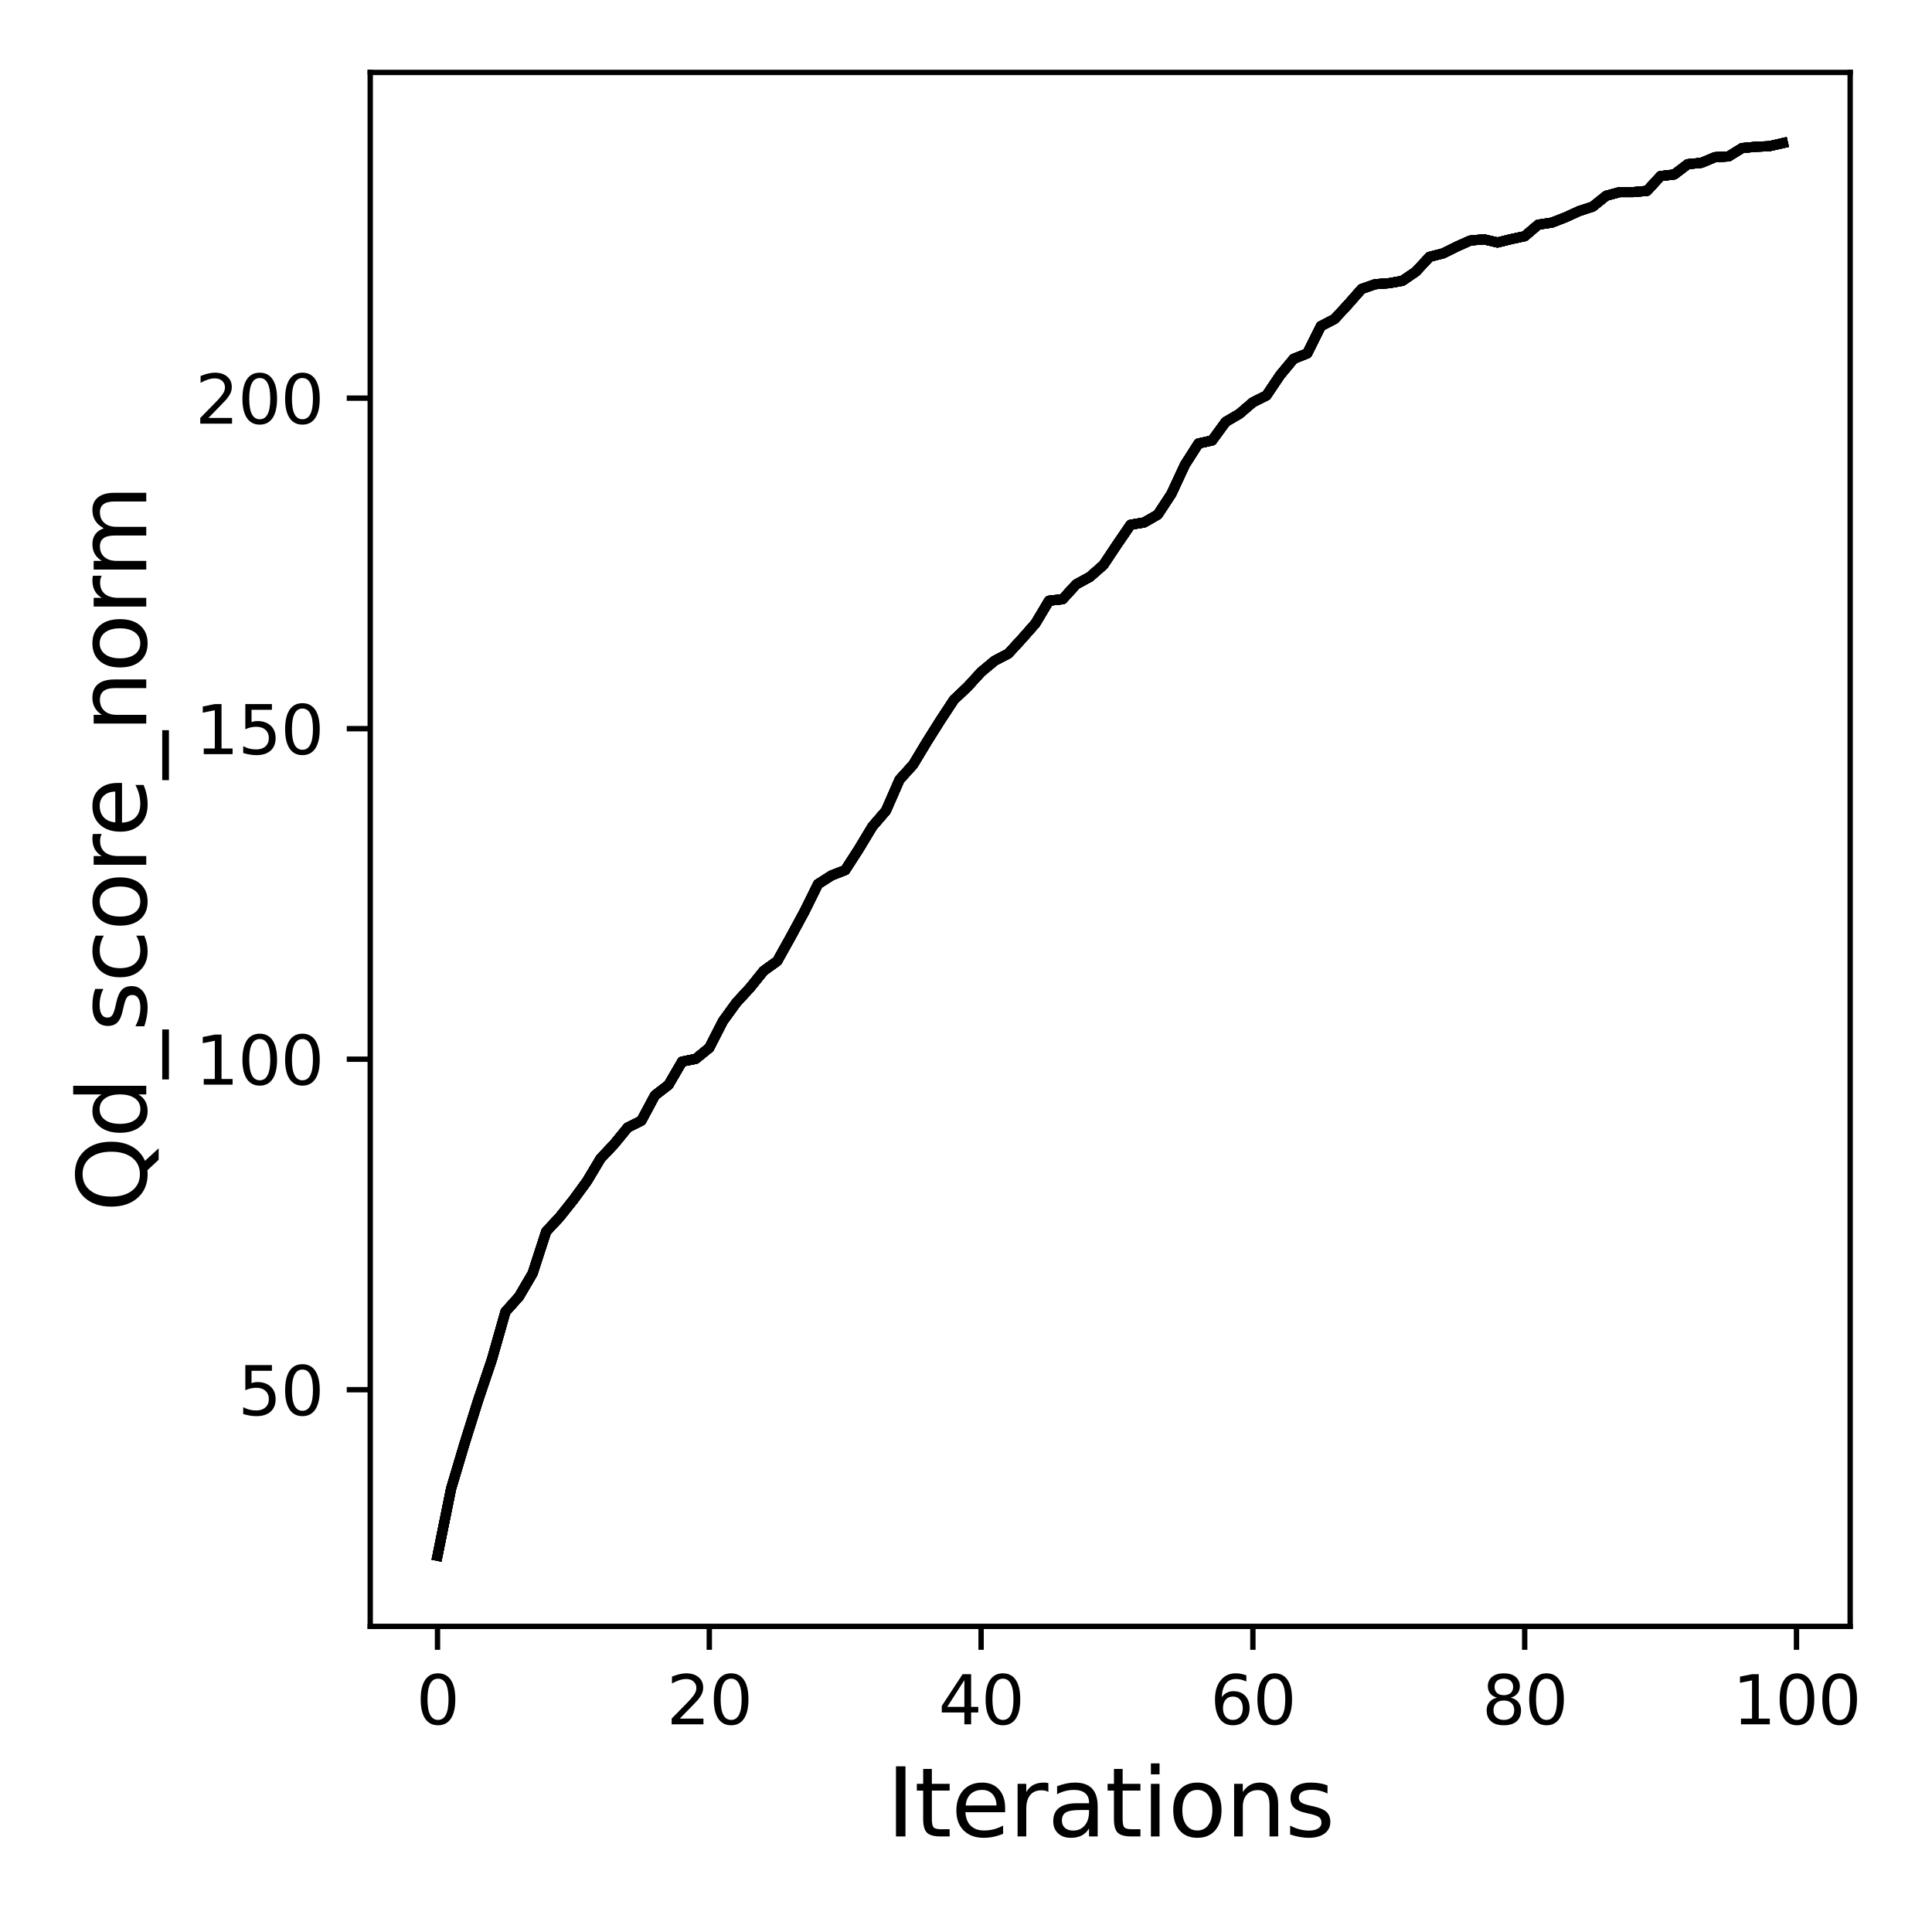<?xml version="1.0" encoding="utf-8" standalone="no"?>
<!DOCTYPE svg PUBLIC "-//W3C//DTD SVG 1.1//EN"
  "http://www.w3.org/Graphics/SVG/1.1/DTD/svg11.dtd">
<svg xmlns:xlink="http://www.w3.org/1999/xlink" width="288pt" height="288pt" viewBox="0 0 288 288" xmlns="http://www.w3.org/2000/svg" version="1.1">
 <defs>
  <style type="text/css">*{stroke-linejoin: round; stroke-linecap: butt}</style>
 </defs>
 <g id="figure_1">
  <g id="patch_1">
   <path d="M 0 288 
L 288 288 
L 288 0 
L 0 0 
z
" style="fill: #ffffff"/>
  </g>
  <g id="axes_1">
   <g id="patch_2">
    <path d="M 55.19 242.44 
L 275.801 242.44 
L 275.801 10.8 
L 55.19 10.8 
z
" style="fill: #ffffff"/>
   </g>
   <g id="matplotlib.axis_1">
    <g id="xtick_1">
     <g id="line2d_1">
      <defs>
       <path id="mdfe01270b9" d="M 0 0 
L 0 3.5 
" style="stroke: #000000; stroke-width: 0.8"/>
      </defs>
      <g>
       <use xlink:href="#mdfe01270b9" x="65.218" y="242.44" style="stroke: #000000; stroke-width: 0.8"/>
      </g>
     </g>
     <g id="text_1">
      <!-- 0 -->
      <g transform="translate(62.037 257.038) scale(0.1 -0.1)">
       <defs>
        <path id="DejaVuSans-30" d="M 2034 4250 
Q 1547 4250 1301 3770 
Q 1056 3291 1056 2328 
Q 1056 1369 1301 889 
Q 1547 409 2034 409 
Q 2525 409 2770 889 
Q 3016 1369 3016 2328 
Q 3016 3291 2770 3770 
Q 2525 4250 2034 4250 
z
M 2034 4750 
Q 2819 4750 3233 4129 
Q 3647 3509 3647 2328 
Q 3647 1150 3233 529 
Q 2819 -91 2034 -91 
Q 1250 -91 836 529 
Q 422 1150 422 2328 
Q 422 3509 836 4129 
Q 1250 4750 2034 4750 
z
" transform="scale(0.016)"/>
       </defs>
       <use xlink:href="#DejaVuSans-30"/>
      </g>
     </g>
    </g>
    <g id="xtick_2">
     <g id="line2d_2">
      <g>
       <use xlink:href="#mdfe01270b9" x="105.734" y="242.44" style="stroke: #000000; stroke-width: 0.8"/>
      </g>
     </g>
     <g id="text_2">
      <!-- 20 -->
      <g transform="translate(99.371 257.038) scale(0.1 -0.1)">
       <defs>
        <path id="DejaVuSans-32" d="M 1228 531 
L 3431 531 
L 3431 0 
L 469 0 
L 469 531 
Q 828 903 1448 1529 
Q 2069 2156 2228 2338 
Q 2531 2678 2651 2914 
Q 2772 3150 2772 3378 
Q 2772 3750 2511 3984 
Q 2250 4219 1831 4219 
Q 1534 4219 1204 4116 
Q 875 4013 500 3803 
L 500 4441 
Q 881 4594 1212 4672 
Q 1544 4750 1819 4750 
Q 2544 4750 2975 4387 
Q 3406 4025 3406 3419 
Q 3406 3131 3298 2873 
Q 3191 2616 2906 2266 
Q 2828 2175 2409 1742 
Q 1991 1309 1228 531 
z
" transform="scale(0.016)"/>
       </defs>
       <use xlink:href="#DejaVuSans-32"/>
       <use xlink:href="#DejaVuSans-30" x="63.623"/>
      </g>
     </g>
    </g>
    <g id="xtick_3">
     <g id="line2d_3">
      <g>
       <use xlink:href="#mdfe01270b9" x="146.25" y="242.44" style="stroke: #000000; stroke-width: 0.8"/>
      </g>
     </g>
     <g id="text_3">
      <!-- 40 -->
      <g transform="translate(139.888 257.038) scale(0.1 -0.1)">
       <defs>
        <path id="DejaVuSans-34" d="M 2419 4116 
L 825 1625 
L 2419 1625 
L 2419 4116 
z
M 2253 4666 
L 3047 4666 
L 3047 1625 
L 3713 1625 
L 3713 1100 
L 3047 1100 
L 3047 0 
L 2419 0 
L 2419 1100 
L 313 1100 
L 313 1709 
L 2253 4666 
z
" transform="scale(0.016)"/>
       </defs>
       <use xlink:href="#DejaVuSans-34"/>
       <use xlink:href="#DejaVuSans-30" x="63.623"/>
      </g>
     </g>
    </g>
    <g id="xtick_4">
     <g id="line2d_4">
      <g>
       <use xlink:href="#mdfe01270b9" x="186.766" y="242.44" style="stroke: #000000; stroke-width: 0.8"/>
      </g>
     </g>
     <g id="text_4">
      <!-- 60 -->
      <g transform="translate(180.404 257.038) scale(0.1 -0.1)">
       <defs>
        <path id="DejaVuSans-36" d="M 2113 2584 
Q 1688 2584 1439 2293 
Q 1191 2003 1191 1497 
Q 1191 994 1439 701 
Q 1688 409 2113 409 
Q 2538 409 2786 701 
Q 3034 994 3034 1497 
Q 3034 2003 2786 2293 
Q 2538 2584 2113 2584 
z
M 3366 4563 
L 3366 3988 
Q 3128 4100 2886 4159 
Q 2644 4219 2406 4219 
Q 1781 4219 1451 3797 
Q 1122 3375 1075 2522 
Q 1259 2794 1537 2939 
Q 1816 3084 2150 3084 
Q 2853 3084 3261 2657 
Q 3669 2231 3669 1497 
Q 3669 778 3244 343 
Q 2819 -91 2113 -91 
Q 1303 -91 875 529 
Q 447 1150 447 2328 
Q 447 3434 972 4092 
Q 1497 4750 2381 4750 
Q 2619 4750 2861 4703 
Q 3103 4656 3366 4563 
z
" transform="scale(0.016)"/>
       </defs>
       <use xlink:href="#DejaVuSans-36"/>
       <use xlink:href="#DejaVuSans-30" x="63.623"/>
      </g>
     </g>
    </g>
    <g id="xtick_5">
     <g id="line2d_5">
      <g>
       <use xlink:href="#mdfe01270b9" x="227.283" y="242.44" style="stroke: #000000; stroke-width: 0.8"/>
      </g>
     </g>
     <g id="text_5">
      <!-- 80 -->
      <g transform="translate(220.92 257.038) scale(0.1 -0.1)">
       <defs>
        <path id="DejaVuSans-38" d="M 2034 2216 
Q 1584 2216 1326 1975 
Q 1069 1734 1069 1313 
Q 1069 891 1326 650 
Q 1584 409 2034 409 
Q 2484 409 2743 651 
Q 3003 894 3003 1313 
Q 3003 1734 2745 1975 
Q 2488 2216 2034 2216 
z
M 1403 2484 
Q 997 2584 770 2862 
Q 544 3141 544 3541 
Q 544 4100 942 4425 
Q 1341 4750 2034 4750 
Q 2731 4750 3128 4425 
Q 3525 4100 3525 3541 
Q 3525 3141 3298 2862 
Q 3072 2584 2669 2484 
Q 3125 2378 3379 2068 
Q 3634 1759 3634 1313 
Q 3634 634 3220 271 
Q 2806 -91 2034 -91 
Q 1263 -91 848 271 
Q 434 634 434 1313 
Q 434 1759 690 2068 
Q 947 2378 1403 2484 
z
M 1172 3481 
Q 1172 3119 1398 2916 
Q 1625 2713 2034 2713 
Q 2441 2713 2670 2916 
Q 2900 3119 2900 3481 
Q 2900 3844 2670 4047 
Q 2441 4250 2034 4250 
Q 1625 4250 1398 4047 
Q 1172 3844 1172 3481 
z
" transform="scale(0.016)"/>
       </defs>
       <use xlink:href="#DejaVuSans-38"/>
       <use xlink:href="#DejaVuSans-30" x="63.623"/>
      </g>
     </g>
    </g>
    <g id="xtick_6">
     <g id="line2d_6">
      <g>
       <use xlink:href="#mdfe01270b9" x="267.799" y="242.44" style="stroke: #000000; stroke-width: 0.8"/>
      </g>
     </g>
     <g id="text_6">
      <!-- 100 -->
      <g transform="translate(258.255 257.038) scale(0.1 -0.1)">
       <defs>
        <path id="DejaVuSans-31" d="M 794 531 
L 1825 531 
L 1825 4091 
L 703 3866 
L 703 4441 
L 1819 4666 
L 2450 4666 
L 2450 531 
L 3481 531 
L 3481 0 
L 794 0 
L 794 531 
z
" transform="scale(0.016)"/>
       </defs>
       <use xlink:href="#DejaVuSans-31"/>
       <use xlink:href="#DejaVuSans-30" x="63.623"/>
       <use xlink:href="#DejaVuSans-30" x="127.246"/>
      </g>
     </g>
    </g>
    <g id="text_7">
     <!-- Iterations -->
     <g transform="translate(132.157 273.756) scale(0.14 -0.14)">
      <defs>
       <path id="DejaVuSans-49" d="M 628 4666 
L 1259 4666 
L 1259 0 
L 628 0 
L 628 4666 
z
" transform="scale(0.016)"/>
       <path id="DejaVuSans-74" d="M 1172 4494 
L 1172 3500 
L 2356 3500 
L 2356 3053 
L 1172 3053 
L 1172 1153 
Q 1172 725 1289 603 
Q 1406 481 1766 481 
L 2356 481 
L 2356 0 
L 1766 0 
Q 1100 0 847 248 
Q 594 497 594 1153 
L 594 3053 
L 172 3053 
L 172 3500 
L 594 3500 
L 594 4494 
L 1172 4494 
z
" transform="scale(0.016)"/>
       <path id="DejaVuSans-65" d="M 3597 1894 
L 3597 1613 
L 953 1613 
Q 991 1019 1311 708 
Q 1631 397 2203 397 
Q 2534 397 2845 478 
Q 3156 559 3463 722 
L 3463 178 
Q 3153 47 2828 -22 
Q 2503 -91 2169 -91 
Q 1331 -91 842 396 
Q 353 884 353 1716 
Q 353 2575 817 3079 
Q 1281 3584 2069 3584 
Q 2775 3584 3186 3129 
Q 3597 2675 3597 1894 
z
M 3022 2063 
Q 3016 2534 2758 2815 
Q 2500 3097 2075 3097 
Q 1594 3097 1305 2825 
Q 1016 2553 972 2059 
L 3022 2063 
z
" transform="scale(0.016)"/>
       <path id="DejaVuSans-72" d="M 2631 2963 
Q 2534 3019 2420 3045 
Q 2306 3072 2169 3072 
Q 1681 3072 1420 2755 
Q 1159 2438 1159 1844 
L 1159 0 
L 581 0 
L 581 3500 
L 1159 3500 
L 1159 2956 
Q 1341 3275 1631 3429 
Q 1922 3584 2338 3584 
Q 2397 3584 2469 3576 
Q 2541 3569 2628 3553 
L 2631 2963 
z
" transform="scale(0.016)"/>
       <path id="DejaVuSans-61" d="M 2194 1759 
Q 1497 1759 1228 1600 
Q 959 1441 959 1056 
Q 959 750 1161 570 
Q 1363 391 1709 391 
Q 2188 391 2477 730 
Q 2766 1069 2766 1631 
L 2766 1759 
L 2194 1759 
z
M 3341 1997 
L 3341 0 
L 2766 0 
L 2766 531 
Q 2569 213 2275 61 
Q 1981 -91 1556 -91 
Q 1019 -91 701 211 
Q 384 513 384 1019 
Q 384 1609 779 1909 
Q 1175 2209 1959 2209 
L 2766 2209 
L 2766 2266 
Q 2766 2663 2505 2880 
Q 2244 3097 1772 3097 
Q 1472 3097 1187 3025 
Q 903 2953 641 2809 
L 641 3341 
Q 956 3463 1253 3523 
Q 1550 3584 1831 3584 
Q 2591 3584 2966 3190 
Q 3341 2797 3341 1997 
z
" transform="scale(0.016)"/>
       <path id="DejaVuSans-69" d="M 603 3500 
L 1178 3500 
L 1178 0 
L 603 0 
L 603 3500 
z
M 603 4863 
L 1178 4863 
L 1178 4134 
L 603 4134 
L 603 4863 
z
" transform="scale(0.016)"/>
       <path id="DejaVuSans-6f" d="M 1959 3097 
Q 1497 3097 1228 2736 
Q 959 2375 959 1747 
Q 959 1119 1226 758 
Q 1494 397 1959 397 
Q 2419 397 2687 759 
Q 2956 1122 2956 1747 
Q 2956 2369 2687 2733 
Q 2419 3097 1959 3097 
z
M 1959 3584 
Q 2709 3584 3137 3096 
Q 3566 2609 3566 1747 
Q 3566 888 3137 398 
Q 2709 -91 1959 -91 
Q 1206 -91 779 398 
Q 353 888 353 1747 
Q 353 2609 779 3096 
Q 1206 3584 1959 3584 
z
" transform="scale(0.016)"/>
       <path id="DejaVuSans-6e" d="M 3513 2113 
L 3513 0 
L 2938 0 
L 2938 2094 
Q 2938 2591 2744 2837 
Q 2550 3084 2163 3084 
Q 1697 3084 1428 2787 
Q 1159 2491 1159 1978 
L 1159 0 
L 581 0 
L 581 3500 
L 1159 3500 
L 1159 2956 
Q 1366 3272 1645 3428 
Q 1925 3584 2291 3584 
Q 2894 3584 3203 3211 
Q 3513 2838 3513 2113 
z
" transform="scale(0.016)"/>
       <path id="DejaVuSans-73" d="M 2834 3397 
L 2834 2853 
Q 2591 2978 2328 3040 
Q 2066 3103 1784 3103 
Q 1356 3103 1142 2972 
Q 928 2841 928 2578 
Q 928 2378 1081 2264 
Q 1234 2150 1697 2047 
L 1894 2003 
Q 2506 1872 2764 1633 
Q 3022 1394 3022 966 
Q 3022 478 2636 193 
Q 2250 -91 1575 -91 
Q 1294 -91 989 -36 
Q 684 19 347 128 
L 347 722 
Q 666 556 975 473 
Q 1284 391 1588 391 
Q 1994 391 2212 530 
Q 2431 669 2431 922 
Q 2431 1156 2273 1281 
Q 2116 1406 1581 1522 
L 1381 1569 
Q 847 1681 609 1914 
Q 372 2147 372 2553 
Q 372 3047 722 3315 
Q 1072 3584 1716 3584 
Q 2034 3584 2315 3537 
Q 2597 3491 2834 3397 
z
" transform="scale(0.016)"/>
      </defs>
      <use xlink:href="#DejaVuSans-49"/>
      <use xlink:href="#DejaVuSans-74" x="29.492"/>
      <use xlink:href="#DejaVuSans-65" x="68.701"/>
      <use xlink:href="#DejaVuSans-72" x="130.225"/>
      <use xlink:href="#DejaVuSans-61" x="171.338"/>
      <use xlink:href="#DejaVuSans-74" x="232.617"/>
      <use xlink:href="#DejaVuSans-69" x="271.826"/>
      <use xlink:href="#DejaVuSans-6f" x="299.609"/>
      <use xlink:href="#DejaVuSans-6e" x="360.791"/>
      <use xlink:href="#DejaVuSans-73" x="424.17"/>
     </g>
    </g>
   </g>
   <g id="matplotlib.axis_2">
    <g id="ytick_1">
     <g id="line2d_7">
      <defs>
       <path id="m46a53617ac" d="M 0 0 
L -3.5 0 
" style="stroke: #000000; stroke-width: 0.8"/>
      </defs>
      <g>
       <use xlink:href="#m46a53617ac" x="55.19" y="207.159" style="stroke: #000000; stroke-width: 0.8"/>
      </g>
     </g>
     <g id="text_8">
      <!-- 50 -->
      <g transform="translate(35.465 210.958) scale(0.1 -0.1)">
       <defs>
        <path id="DejaVuSans-35" d="M 691 4666 
L 3169 4666 
L 3169 4134 
L 1269 4134 
L 1269 2991 
Q 1406 3038 1543 3061 
Q 1681 3084 1819 3084 
Q 2600 3084 3056 2656 
Q 3513 2228 3513 1497 
Q 3513 744 3044 326 
Q 2575 -91 1722 -91 
Q 1428 -91 1123 -41 
Q 819 9 494 109 
L 494 744 
Q 775 591 1075 516 
Q 1375 441 1709 441 
Q 2250 441 2565 725 
Q 2881 1009 2881 1497 
Q 2881 1984 2565 2268 
Q 2250 2553 1709 2553 
Q 1456 2553 1204 2497 
Q 953 2441 691 2322 
L 691 4666 
z
" transform="scale(0.016)"/>
       </defs>
       <use xlink:href="#DejaVuSans-35"/>
       <use xlink:href="#DejaVuSans-30" x="63.623"/>
      </g>
     </g>
    </g>
    <g id="ytick_2">
     <g id="line2d_8">
      <g>
       <use xlink:href="#m46a53617ac" x="55.19" y="157.89" style="stroke: #000000; stroke-width: 0.8"/>
      </g>
     </g>
     <g id="text_9">
      <!-- 100 -->
      <g transform="translate(29.102 161.69) scale(0.1 -0.1)">
       <use xlink:href="#DejaVuSans-31"/>
       <use xlink:href="#DejaVuSans-30" x="63.623"/>
       <use xlink:href="#DejaVuSans-30" x="127.246"/>
      </g>
     </g>
    </g>
    <g id="ytick_3">
     <g id="line2d_9">
      <g>
       <use xlink:href="#m46a53617ac" x="55.19" y="108.622" style="stroke: #000000; stroke-width: 0.8"/>
      </g>
     </g>
     <g id="text_10">
      <!-- 150 -->
      <g transform="translate(29.102 112.422) scale(0.1 -0.1)">
       <use xlink:href="#DejaVuSans-31"/>
       <use xlink:href="#DejaVuSans-35" x="63.623"/>
       <use xlink:href="#DejaVuSans-30" x="127.246"/>
      </g>
     </g>
    </g>
    <g id="ytick_4">
     <g id="line2d_10">
      <g>
       <use xlink:href="#m46a53617ac" x="55.19" y="59.354" style="stroke: #000000; stroke-width: 0.8"/>
      </g>
     </g>
     <g id="text_11">
      <!-- 200 -->
      <g transform="translate(29.102 63.153) scale(0.1 -0.1)">
       <use xlink:href="#DejaVuSans-32"/>
       <use xlink:href="#DejaVuSans-30" x="63.623"/>
       <use xlink:href="#DejaVuSans-30" x="127.246"/>
      </g>
     </g>
    </g>
    <g id="text_12">
     <!-- Qd_score_norm -->
     <g transform="translate(21.802 180.673) rotate(-90) scale(0.14 -0.14)">
      <defs>
       <path id="DejaVuSans-51" d="M 2522 4238 
Q 1834 4238 1429 3725 
Q 1025 3213 1025 2328 
Q 1025 1447 1429 934 
Q 1834 422 2522 422 
Q 3209 422 3611 934 
Q 4013 1447 4013 2328 
Q 4013 3213 3611 3725 
Q 3209 4238 2522 4238 
z
M 3406 84 
L 4238 -825 
L 3475 -825 
L 2784 -78 
Q 2681 -84 2626 -87 
Q 2572 -91 2522 -91 
Q 1538 -91 948 567 
Q 359 1225 359 2328 
Q 359 3434 948 4092 
Q 1538 4750 2522 4750 
Q 3503 4750 4090 4092 
Q 4678 3434 4678 2328 
Q 4678 1516 4351 937 
Q 4025 359 3406 84 
z
" transform="scale(0.016)"/>
       <path id="DejaVuSans-64" d="M 2906 2969 
L 2906 4863 
L 3481 4863 
L 3481 0 
L 2906 0 
L 2906 525 
Q 2725 213 2448 61 
Q 2172 -91 1784 -91 
Q 1150 -91 751 415 
Q 353 922 353 1747 
Q 353 2572 751 3078 
Q 1150 3584 1784 3584 
Q 2172 3584 2448 3432 
Q 2725 3281 2906 2969 
z
M 947 1747 
Q 947 1113 1208 752 
Q 1469 391 1925 391 
Q 2381 391 2643 752 
Q 2906 1113 2906 1747 
Q 2906 2381 2643 2742 
Q 2381 3103 1925 3103 
Q 1469 3103 1208 2742 
Q 947 2381 947 1747 
z
" transform="scale(0.016)"/>
       <path id="DejaVuSans-5f" d="M 3263 -1063 
L 3263 -1509 
L -63 -1509 
L -63 -1063 
L 3263 -1063 
z
" transform="scale(0.016)"/>
       <path id="DejaVuSans-63" d="M 3122 3366 
L 3122 2828 
Q 2878 2963 2633 3030 
Q 2388 3097 2138 3097 
Q 1578 3097 1268 2742 
Q 959 2388 959 1747 
Q 959 1106 1268 751 
Q 1578 397 2138 397 
Q 2388 397 2633 464 
Q 2878 531 3122 666 
L 3122 134 
Q 2881 22 2623 -34 
Q 2366 -91 2075 -91 
Q 1284 -91 818 406 
Q 353 903 353 1747 
Q 353 2603 823 3093 
Q 1294 3584 2113 3584 
Q 2378 3584 2631 3529 
Q 2884 3475 3122 3366 
z
" transform="scale(0.016)"/>
       <path id="DejaVuSans-6d" d="M 3328 2828 
Q 3544 3216 3844 3400 
Q 4144 3584 4550 3584 
Q 5097 3584 5394 3201 
Q 5691 2819 5691 2113 
L 5691 0 
L 5113 0 
L 5113 2094 
Q 5113 2597 4934 2840 
Q 4756 3084 4391 3084 
Q 3944 3084 3684 2787 
Q 3425 2491 3425 1978 
L 3425 0 
L 2847 0 
L 2847 2094 
Q 2847 2600 2669 2842 
Q 2491 3084 2119 3084 
Q 1678 3084 1418 2786 
Q 1159 2488 1159 1978 
L 1159 0 
L 581 0 
L 581 3500 
L 1159 3500 
L 1159 2956 
Q 1356 3278 1631 3431 
Q 1906 3584 2284 3584 
Q 2666 3584 2933 3390 
Q 3200 3197 3328 2828 
z
" transform="scale(0.016)"/>
      </defs>
      <use xlink:href="#DejaVuSans-51"/>
      <use xlink:href="#DejaVuSans-64" x="78.711"/>
      <use xlink:href="#DejaVuSans-5f" x="142.188"/>
      <use xlink:href="#DejaVuSans-73" x="192.188"/>
      <use xlink:href="#DejaVuSans-63" x="244.287"/>
      <use xlink:href="#DejaVuSans-6f" x="299.268"/>
      <use xlink:href="#DejaVuSans-72" x="360.449"/>
      <use xlink:href="#DejaVuSans-65" x="399.312"/>
      <use xlink:href="#DejaVuSans-5f" x="460.836"/>
      <use xlink:href="#DejaVuSans-6e" x="510.836"/>
      <use xlink:href="#DejaVuSans-6f" x="574.215"/>
      <use xlink:href="#DejaVuSans-72" x="635.396"/>
      <use xlink:href="#DejaVuSans-6d" x="674.76"/>
     </g>
    </g>
   </g>
   <g id="line2d_11">
    <path d="M 65.218 231.911 
L 67.244 221.919 
L 69.269 215.13 
L 71.295 208.676 
L 73.321 202.675 
L 75.347 195.541 
L 77.373 193.275 
L 79.398 189.816 
L 81.424 183.579 
L 83.45 181.401 
L 85.476 178.849 
L 87.502 176.08 
L 89.528 172.691 
L 91.553 170.543 
L 93.579 168.069 
L 95.605 167.064 
L 97.631 163.28 
L 99.657 161.724 
L 101.682 158.245 
L 103.708 157.841 
L 105.734 156.196 
L 107.76 152.225 
L 109.786 149.436 
L 111.811 147.239 
L 113.837 144.726 
L 115.863 143.268 
L 117.889 139.632 
L 119.915 135.887 
L 121.94 131.788 
L 123.966 130.497 
L 125.992 129.709 
L 128.018 126.566 
L 130.044 123.206 
L 132.07 120.851 
L 134.095 116.219 
L 136.121 113.983 
L 138.147 110.613 
L 140.173 107.391 
L 142.199 104.306 
L 144.224 102.395 
L 146.25 100.178 
L 148.276 98.493 
L 150.302 97.438 
L 152.328 95.231 
L 154.353 92.935 
L 156.379 89.546 
L 158.405 89.319 
L 160.431 87.102 
L 162.457 85.998 
L 164.483 84.225 
L 166.508 81.18 
L 168.534 78.224 
L 170.56 77.879 
L 172.586 76.716 
L 174.612 73.632 
L 176.637 69.277 
L 178.663 66.104 
L 180.689 65.661 
L 182.715 62.882 
L 184.741 61.699 
L 186.766 59.965 
L 188.792 58.95 
L 190.818 55.935 
L 192.844 53.491 
L 194.87 52.683 
L 196.896 48.614 
L 198.921 47.569 
L 200.947 45.382 
L 202.973 43.076 
L 204.999 42.367 
L 207.025 42.219 
L 209.05 41.864 
L 211.076 40.475 
L 213.102 38.287 
L 215.128 37.765 
L 217.154 36.76 
L 219.179 35.853 
L 221.205 35.676 
L 223.231 36.149 
L 225.257 35.646 
L 227.283 35.213 
L 229.308 33.488 
L 231.334 33.183 
L 233.36 32.395 
L 235.386 31.468 
L 237.412 30.808 
L 239.438 29.182 
L 241.463 28.631 
L 243.489 28.631 
L 245.515 28.453 
L 247.541 26.246 
L 249.567 26.01 
L 251.592 24.472 
L 253.618 24.275 
L 255.644 23.428 
L 257.67 23.32 
L 259.696 22.068 
L 261.721 21.881 
L 263.747 21.792 
L 265.773 21.329 
" clip-path="url(#p594da2798c)" style="fill: none; stroke: #000000; stroke-width: 1.5; stroke-linecap: square"/>
   </g>
   <g id="line2d_12">
    <path d="M 65.218 231.911 
L 67.244 221.919 
L 69.269 215.13 
L 71.295 208.676 
L 73.321 202.675 
L 75.347 195.541 
L 77.373 193.275 
L 79.398 189.816 
L 81.424 183.579 
L 83.45 181.401 
L 85.476 178.849 
L 87.502 176.08 
L 89.528 172.691 
L 91.553 170.543 
L 93.579 168.069 
L 95.605 167.064 
L 97.631 163.28 
L 99.657 161.724 
L 101.682 158.245 
L 103.708 157.841 
L 105.734 156.196 
L 107.76 152.225 
L 109.786 149.436 
L 111.811 147.239 
L 113.837 144.726 
L 115.863 143.268 
L 117.889 139.632 
L 119.915 135.887 
L 121.94 131.788 
L 123.966 130.497 
L 125.992 129.709 
L 128.018 126.566 
L 130.044 123.206 
L 132.07 120.851 
L 134.095 116.219 
L 136.121 113.983 
L 138.147 110.613 
L 140.173 107.391 
L 142.199 104.306 
L 144.224 102.395 
L 146.25 100.178 
L 148.276 98.493 
L 150.302 97.438 
L 152.328 95.231 
L 154.353 92.935 
L 156.379 89.546 
L 158.405 89.319 
L 160.431 87.102 
L 162.457 85.998 
L 164.483 84.225 
L 166.508 81.18 
L 168.534 78.224 
L 170.56 77.879 
L 172.586 76.716 
L 174.612 73.632 
L 176.637 69.277 
L 178.663 66.104 
L 180.689 65.661 
L 182.715 62.882 
L 184.741 61.699 
L 186.766 59.965 
L 188.792 58.95 
L 190.818 55.935 
L 192.844 53.491 
L 194.87 52.683 
L 196.896 48.614 
L 198.921 47.569 
L 200.947 45.382 
L 202.973 43.076 
L 204.999 42.367 
L 207.025 42.219 
L 209.05 41.864 
L 211.076 40.475 
L 213.102 38.287 
L 215.128 37.765 
L 217.154 36.76 
L 219.179 35.853 
L 221.205 35.676 
L 223.231 36.149 
L 225.257 35.646 
L 227.283 35.213 
L 229.308 33.488 
L 231.334 33.183 
L 233.36 32.395 
L 235.386 31.468 
L 237.412 30.808 
L 239.438 29.182 
L 241.463 28.631 
L 243.489 28.631 
L 245.515 28.453 
L 247.541 26.246 
L 249.567 26.01 
L 251.592 24.472 
L 253.618 24.275 
L 255.644 23.428 
L 257.67 23.32 
L 259.696 22.068 
L 261.721 21.881 
L 263.747 21.792 
L 265.773 21.329 
" clip-path="url(#p594da2798c)" style="fill: none; stroke: #000000; stroke-width: 1.5; stroke-linecap: square"/>
   </g>
   <g id="line2d_13">
    <path d="M 65.218 231.911 
L 67.244 221.919 
L 69.269 215.13 
L 71.295 208.676 
L 73.321 202.675 
L 75.347 195.541 
L 77.373 193.275 
L 79.398 189.816 
L 81.424 183.579 
L 83.45 181.401 
L 85.476 178.849 
L 87.502 176.08 
L 89.528 172.691 
L 91.553 170.543 
L 93.579 168.069 
L 95.605 167.064 
L 97.631 163.28 
L 99.657 161.724 
L 101.682 158.245 
L 103.708 157.841 
L 105.734 156.196 
L 107.76 152.225 
L 109.786 149.436 
L 111.811 147.239 
L 113.837 144.726 
L 115.863 143.268 
L 117.889 139.632 
L 119.915 135.887 
L 121.94 131.788 
L 123.966 130.497 
L 125.992 129.709 
L 128.018 126.566 
L 130.044 123.206 
L 132.07 120.851 
L 134.095 116.219 
L 136.121 113.983 
L 138.147 110.613 
L 140.173 107.391 
L 142.199 104.306 
L 144.224 102.395 
L 146.25 100.178 
L 148.276 98.493 
L 150.302 97.438 
L 152.328 95.231 
L 154.353 92.935 
L 156.379 89.546 
L 158.405 89.319 
L 160.431 87.102 
L 162.457 85.998 
L 164.483 84.225 
L 166.508 81.18 
L 168.534 78.224 
L 170.56 77.879 
L 172.586 76.716 
L 174.612 73.632 
L 176.637 69.277 
L 178.663 66.104 
L 180.689 65.661 
L 182.715 62.882 
L 184.741 61.699 
L 186.766 59.965 
L 188.792 58.95 
L 190.818 55.935 
L 192.844 53.491 
L 194.87 52.683 
L 196.896 48.614 
L 198.921 47.569 
L 200.947 45.382 
L 202.973 43.076 
L 204.999 42.367 
L 207.025 42.219 
L 209.05 41.864 
L 211.076 40.475 
L 213.102 38.287 
L 215.128 37.765 
L 217.154 36.76 
L 219.179 35.853 
L 221.205 35.676 
L 223.231 36.149 
L 225.257 35.646 
L 227.283 35.213 
L 229.308 33.488 
L 231.334 33.183 
L 233.36 32.395 
L 235.386 31.468 
L 237.412 30.808 
L 239.438 29.182 
L 241.463 28.631 
L 243.489 28.631 
L 245.515 28.453 
L 247.541 26.246 
L 249.567 26.01 
L 251.592 24.472 
L 253.618 24.275 
L 255.644 23.428 
L 257.67 23.32 
L 259.696 22.068 
L 261.721 21.881 
L 263.747 21.792 
L 265.773 21.329 
" clip-path="url(#p594da2798c)" style="fill: none; stroke: #000000; stroke-width: 1.5; stroke-linecap: square"/>
   </g>
   <g id="line2d_14">
    <path d="M 65.218 231.911 
L 67.244 221.919 
L 69.269 215.13 
L 71.295 208.676 
L 73.321 202.675 
L 75.347 195.541 
L 77.373 193.275 
L 79.398 189.816 
L 81.424 183.579 
L 83.45 181.401 
L 85.476 178.849 
L 87.502 176.08 
L 89.528 172.691 
L 91.553 170.543 
L 93.579 168.069 
L 95.605 167.064 
L 97.631 163.28 
L 99.657 161.724 
L 101.682 158.245 
L 103.708 157.841 
L 105.734 156.196 
L 107.76 152.225 
L 109.786 149.436 
L 111.811 147.239 
L 113.837 144.726 
L 115.863 143.268 
L 117.889 139.632 
L 119.915 135.887 
L 121.94 131.788 
L 123.966 130.497 
L 125.992 129.709 
L 128.018 126.566 
L 130.044 123.206 
L 132.07 120.851 
L 134.095 116.219 
L 136.121 113.983 
L 138.147 110.613 
L 140.173 107.391 
L 142.199 104.306 
L 144.224 102.395 
L 146.25 100.178 
L 148.276 98.493 
L 150.302 97.438 
L 152.328 95.231 
L 154.353 92.935 
L 156.379 89.546 
L 158.405 89.319 
L 160.431 87.102 
L 162.457 85.998 
L 164.483 84.225 
L 166.508 81.18 
L 168.534 78.224 
L 170.56 77.879 
L 172.586 76.716 
L 174.612 73.632 
L 176.637 69.277 
L 178.663 66.104 
L 180.689 65.661 
L 182.715 62.882 
L 184.741 61.699 
L 186.766 59.965 
L 188.792 58.95 
L 190.818 55.935 
L 192.844 53.491 
L 194.87 52.683 
L 196.896 48.614 
L 198.921 47.569 
L 200.947 45.382 
L 202.973 43.076 
L 204.999 42.367 
L 207.025 42.219 
L 209.05 41.864 
L 211.076 40.475 
L 213.102 38.287 
L 215.128 37.765 
L 217.154 36.76 
L 219.179 35.853 
L 221.205 35.676 
L 223.231 36.149 
L 225.257 35.646 
L 227.283 35.213 
L 229.308 33.488 
L 231.334 33.183 
L 233.36 32.395 
L 235.386 31.468 
L 237.412 30.808 
L 239.438 29.182 
L 241.463 28.631 
L 243.489 28.631 
L 245.515 28.453 
L 247.541 26.246 
L 249.567 26.01 
L 251.592 24.472 
L 253.618 24.275 
L 255.644 23.428 
L 257.67 23.32 
L 259.696 22.068 
L 261.721 21.881 
L 263.747 21.792 
L 265.773 21.329 
" clip-path="url(#p594da2798c)" style="fill: none; stroke: #000000; stroke-width: 1.5; stroke-linecap: square"/>
   </g>
   <g id="line2d_15">
    <path d="M 65.218 231.911 
L 67.244 221.919 
L 69.269 215.13 
L 71.295 208.676 
L 73.321 202.675 
L 75.347 195.541 
L 77.373 193.275 
L 79.398 189.816 
L 81.424 183.579 
L 83.45 181.401 
L 85.476 178.849 
L 87.502 176.08 
L 89.528 172.691 
L 91.553 170.543 
L 93.579 168.069 
L 95.605 167.064 
L 97.631 163.28 
L 99.657 161.724 
L 101.682 158.245 
L 103.708 157.841 
L 105.734 156.196 
L 107.76 152.225 
L 109.786 149.436 
L 111.811 147.239 
L 113.837 144.726 
L 115.863 143.268 
L 117.889 139.632 
L 119.915 135.887 
L 121.94 131.788 
L 123.966 130.497 
L 125.992 129.709 
L 128.018 126.566 
L 130.044 123.206 
L 132.07 120.851 
L 134.095 116.219 
L 136.121 113.983 
L 138.147 110.613 
L 140.173 107.391 
L 142.199 104.306 
L 144.224 102.395 
L 146.25 100.178 
L 148.276 98.493 
L 150.302 97.438 
L 152.328 95.231 
L 154.353 92.935 
L 156.379 89.546 
L 158.405 89.319 
L 160.431 87.102 
L 162.457 85.998 
L 164.483 84.225 
L 166.508 81.18 
L 168.534 78.224 
L 170.56 77.879 
L 172.586 76.716 
L 174.612 73.632 
L 176.637 69.277 
L 178.663 66.104 
L 180.689 65.661 
L 182.715 62.882 
L 184.741 61.699 
L 186.766 59.965 
L 188.792 58.95 
L 190.818 55.935 
L 192.844 53.491 
L 194.87 52.683 
L 196.896 48.614 
L 198.921 47.569 
L 200.947 45.382 
L 202.973 43.076 
L 204.999 42.367 
L 207.025 42.219 
L 209.05 41.864 
L 211.076 40.475 
L 213.102 38.287 
L 215.128 37.765 
L 217.154 36.76 
L 219.179 35.853 
L 221.205 35.676 
L 223.231 36.149 
L 225.257 35.646 
L 227.283 35.213 
L 229.308 33.488 
L 231.334 33.183 
L 233.36 32.395 
L 235.386 31.468 
L 237.412 30.808 
L 239.438 29.182 
L 241.463 28.631 
L 243.489 28.631 
L 245.515 28.453 
L 247.541 26.246 
L 249.567 26.01 
L 251.592 24.472 
L 253.618 24.275 
L 255.644 23.428 
L 257.67 23.32 
L 259.696 22.068 
L 261.721 21.881 
L 263.747 21.792 
L 265.773 21.329 
" clip-path="url(#p594da2798c)" style="fill: none; stroke: #000000; stroke-width: 1.5; stroke-linecap: square"/>
   </g>
   <g id="line2d_16">
    <path d="M 65.218 231.911 
L 67.244 221.919 
L 69.269 215.13 
L 71.295 208.676 
L 73.321 202.675 
L 75.347 195.541 
L 77.373 193.275 
L 79.398 189.816 
L 81.424 183.579 
L 83.45 181.401 
L 85.476 178.849 
L 87.502 176.08 
L 89.528 172.691 
L 91.553 170.543 
L 93.579 168.069 
L 95.605 167.064 
L 97.631 163.28 
L 99.657 161.724 
L 101.682 158.245 
L 103.708 157.841 
L 105.734 156.196 
L 107.76 152.225 
L 109.786 149.436 
L 111.811 147.239 
L 113.837 144.726 
L 115.863 143.268 
L 117.889 139.632 
L 119.915 135.887 
L 121.94 131.788 
L 123.966 130.497 
L 125.992 129.709 
L 128.018 126.566 
L 130.044 123.206 
L 132.07 120.851 
L 134.095 116.219 
L 136.121 113.983 
L 138.147 110.613 
L 140.173 107.391 
L 142.199 104.306 
L 144.224 102.395 
L 146.25 100.178 
L 148.276 98.493 
L 150.302 97.438 
L 152.328 95.231 
L 154.353 92.935 
L 156.379 89.546 
L 158.405 89.319 
L 160.431 87.102 
L 162.457 85.998 
L 164.483 84.225 
L 166.508 81.18 
L 168.534 78.224 
L 170.56 77.879 
L 172.586 76.716 
L 174.612 73.632 
L 176.637 69.277 
L 178.663 66.104 
L 180.689 65.661 
L 182.715 62.882 
L 184.741 61.699 
L 186.766 59.965 
L 188.792 58.95 
L 190.818 55.935 
L 192.844 53.491 
L 194.87 52.683 
L 196.896 48.614 
L 198.921 47.569 
L 200.947 45.382 
L 202.973 43.076 
L 204.999 42.367 
L 207.025 42.219 
L 209.05 41.864 
L 211.076 40.475 
L 213.102 38.287 
L 215.128 37.765 
L 217.154 36.76 
L 219.179 35.853 
L 221.205 35.676 
L 223.231 36.149 
L 225.257 35.646 
L 227.283 35.213 
L 229.308 33.488 
L 231.334 33.183 
L 233.36 32.395 
L 235.386 31.468 
L 237.412 30.808 
L 239.438 29.182 
L 241.463 28.631 
L 243.489 28.631 
L 245.515 28.453 
L 247.541 26.246 
L 249.567 26.01 
L 251.592 24.472 
L 253.618 24.275 
L 255.644 23.428 
L 257.67 23.32 
L 259.696 22.068 
L 261.721 21.881 
L 263.747 21.792 
L 265.773 21.329 
" clip-path="url(#p594da2798c)" style="fill: none; stroke: #000000; stroke-width: 1.5; stroke-linecap: square"/>
   </g>
   <g id="patch_3">
    <path d="M 55.19 242.44 
L 55.19 10.8 
" style="fill: none; stroke: #000000; stroke-width: 0.8; stroke-linejoin: miter; stroke-linecap: square"/>
   </g>
   <g id="patch_4">
    <path d="M 275.801 242.44 
L 275.801 10.8 
" style="fill: none; stroke: #000000; stroke-width: 0.8; stroke-linejoin: miter; stroke-linecap: square"/>
   </g>
   <g id="patch_5">
    <path d="M 55.19 242.44 
L 275.801 242.44 
" style="fill: none; stroke: #000000; stroke-width: 0.8; stroke-linejoin: miter; stroke-linecap: square"/>
   </g>
   <g id="patch_6">
    <path d="M 55.19 10.8 
L 275.801 10.8 
" style="fill: none; stroke: #000000; stroke-width: 0.8; stroke-linejoin: miter; stroke-linecap: square"/>
   </g>
  </g>
 </g>
 <defs>
  <clipPath id="p594da2798c">
   <rect x="55.19" y="10.8" width="220.611" height="231.64"/>
  </clipPath>
 </defs>
</svg>
